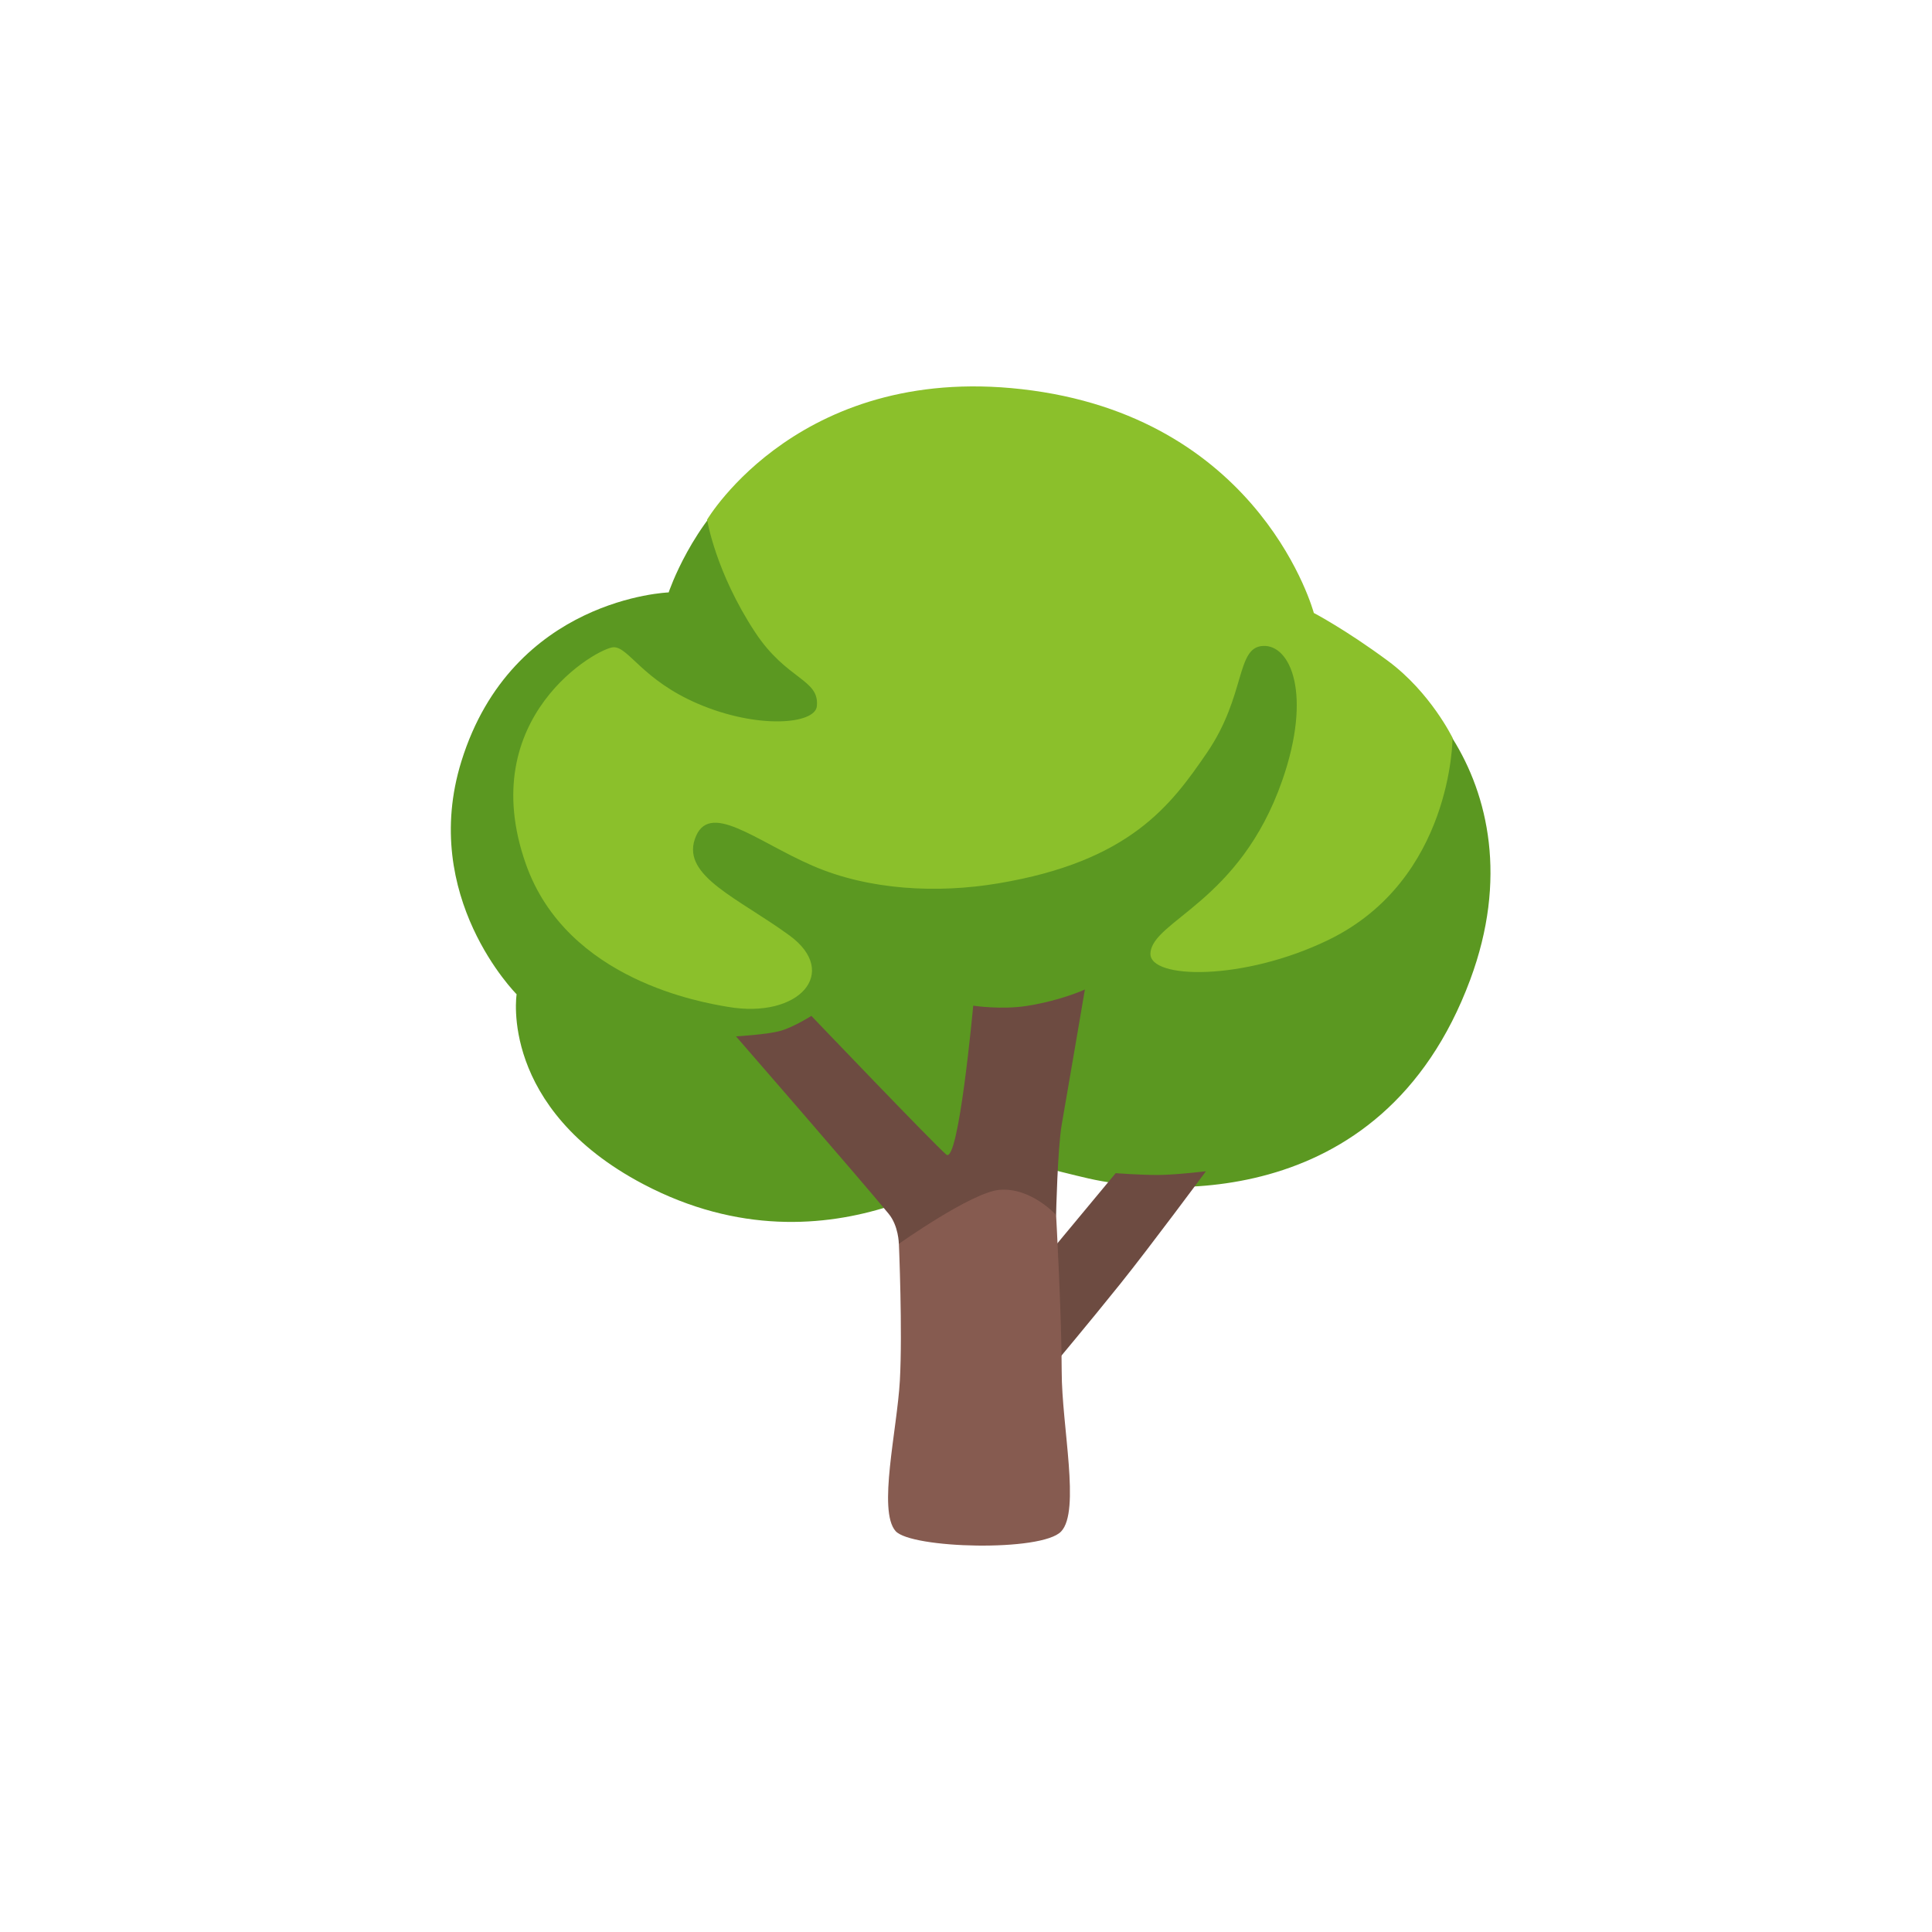 <svg width="30" height="30" viewBox="0 0 30 30" fill="none" xmlns="http://www.w3.org/2000/svg">
<path d="M10.383 9.199C10.383 9.199 10.745 8.112 11.598 7.431C12.45 6.749 20.358 9.669 20.358 9.669C20.358 9.669 21.739 10.162 22.556 11.468C23.106 12.346 23.412 13.644 22.83 15.211C21.443 18.945 17.843 18.513 16.906 18.3C16.465 18.2 15.392 17.916 15.392 17.916C15.392 17.916 12.94 19.941 9.99 18.388C7.744 17.206 8.022 15.439 8.022 15.439C8.022 15.439 6.51 13.927 7.165 11.82C7.953 9.284 10.383 9.199 10.383 9.199Z" fill="#5B9821"/>
<path d="M15.499 13.717C17.546 13.376 18.184 12.502 18.739 11.692C19.351 10.799 19.188 10.05 19.613 10.03C20.039 10.009 20.378 10.777 19.911 12.118C19.25 14.014 17.891 14.293 17.864 14.803C17.843 15.208 19.311 15.237 20.636 14.591C22.555 13.653 22.555 11.457 22.555 11.457C22.555 11.457 22.214 10.753 21.553 10.263C20.892 9.774 20.401 9.518 20.401 9.518C20.401 9.518 19.612 6.555 16.032 6.064C12.452 5.573 10.98 8.069 10.98 8.069C10.98 8.069 11.108 8.879 11.725 9.817C12.218 10.566 12.727 10.542 12.684 10.967C12.656 11.244 11.767 11.329 10.829 10.924C9.975 10.555 9.763 10.05 9.53 10.05C9.296 10.05 7.358 11.13 8.166 13.418C8.806 15.229 10.922 15.569 11.3 15.634C12.409 15.826 13.047 15.101 12.258 14.525C11.469 13.949 10.596 13.608 10.788 13.034C10.995 12.411 11.733 13.06 12.62 13.444C13.497 13.824 14.558 13.875 15.499 13.717Z" fill="#8BC02B"/>
<path d="M11.429 16.093C11.429 16.093 11.92 16.064 12.123 16.006C12.325 15.948 12.599 15.775 12.599 15.775C12.599 15.775 14.497 17.761 14.694 17.928C14.886 18.09 15.112 15.616 15.112 15.616C15.112 15.616 15.545 15.683 15.95 15.619C16.483 15.534 16.846 15.365 16.846 15.365C16.846 15.365 16.587 16.887 16.486 17.465C16.422 17.836 16.399 18.866 16.399 18.866L15.012 20.021L13.957 19.312C13.957 19.312 13.954 19.034 13.797 18.845C13.312 18.258 11.429 16.093 11.429 16.093Z" fill="#6D4B41"/>
<path d="M16.268 19.488L17.324 18.217C17.324 18.217 17.699 18.245 17.974 18.245C18.248 18.245 18.726 18.187 18.726 18.187C18.726 18.187 17.86 19.357 17.397 19.934C16.934 20.512 16.328 21.235 16.328 21.235L15.751 19.559L16.268 19.488Z" fill="#6D4B41"/>
<path d="M15.518 18.476C15.086 18.514 13.958 19.314 13.958 19.314C13.958 19.314 14.016 20.671 13.973 21.438C13.93 22.205 13.628 23.456 13.906 23.774C14.147 24.047 16.175 24.1 16.477 23.781C16.78 23.462 16.486 22.147 16.486 21.294C16.486 20.441 16.399 18.866 16.399 18.866C16.399 18.866 16.009 18.433 15.518 18.476Z" fill="#865B50"/>
</svg>
